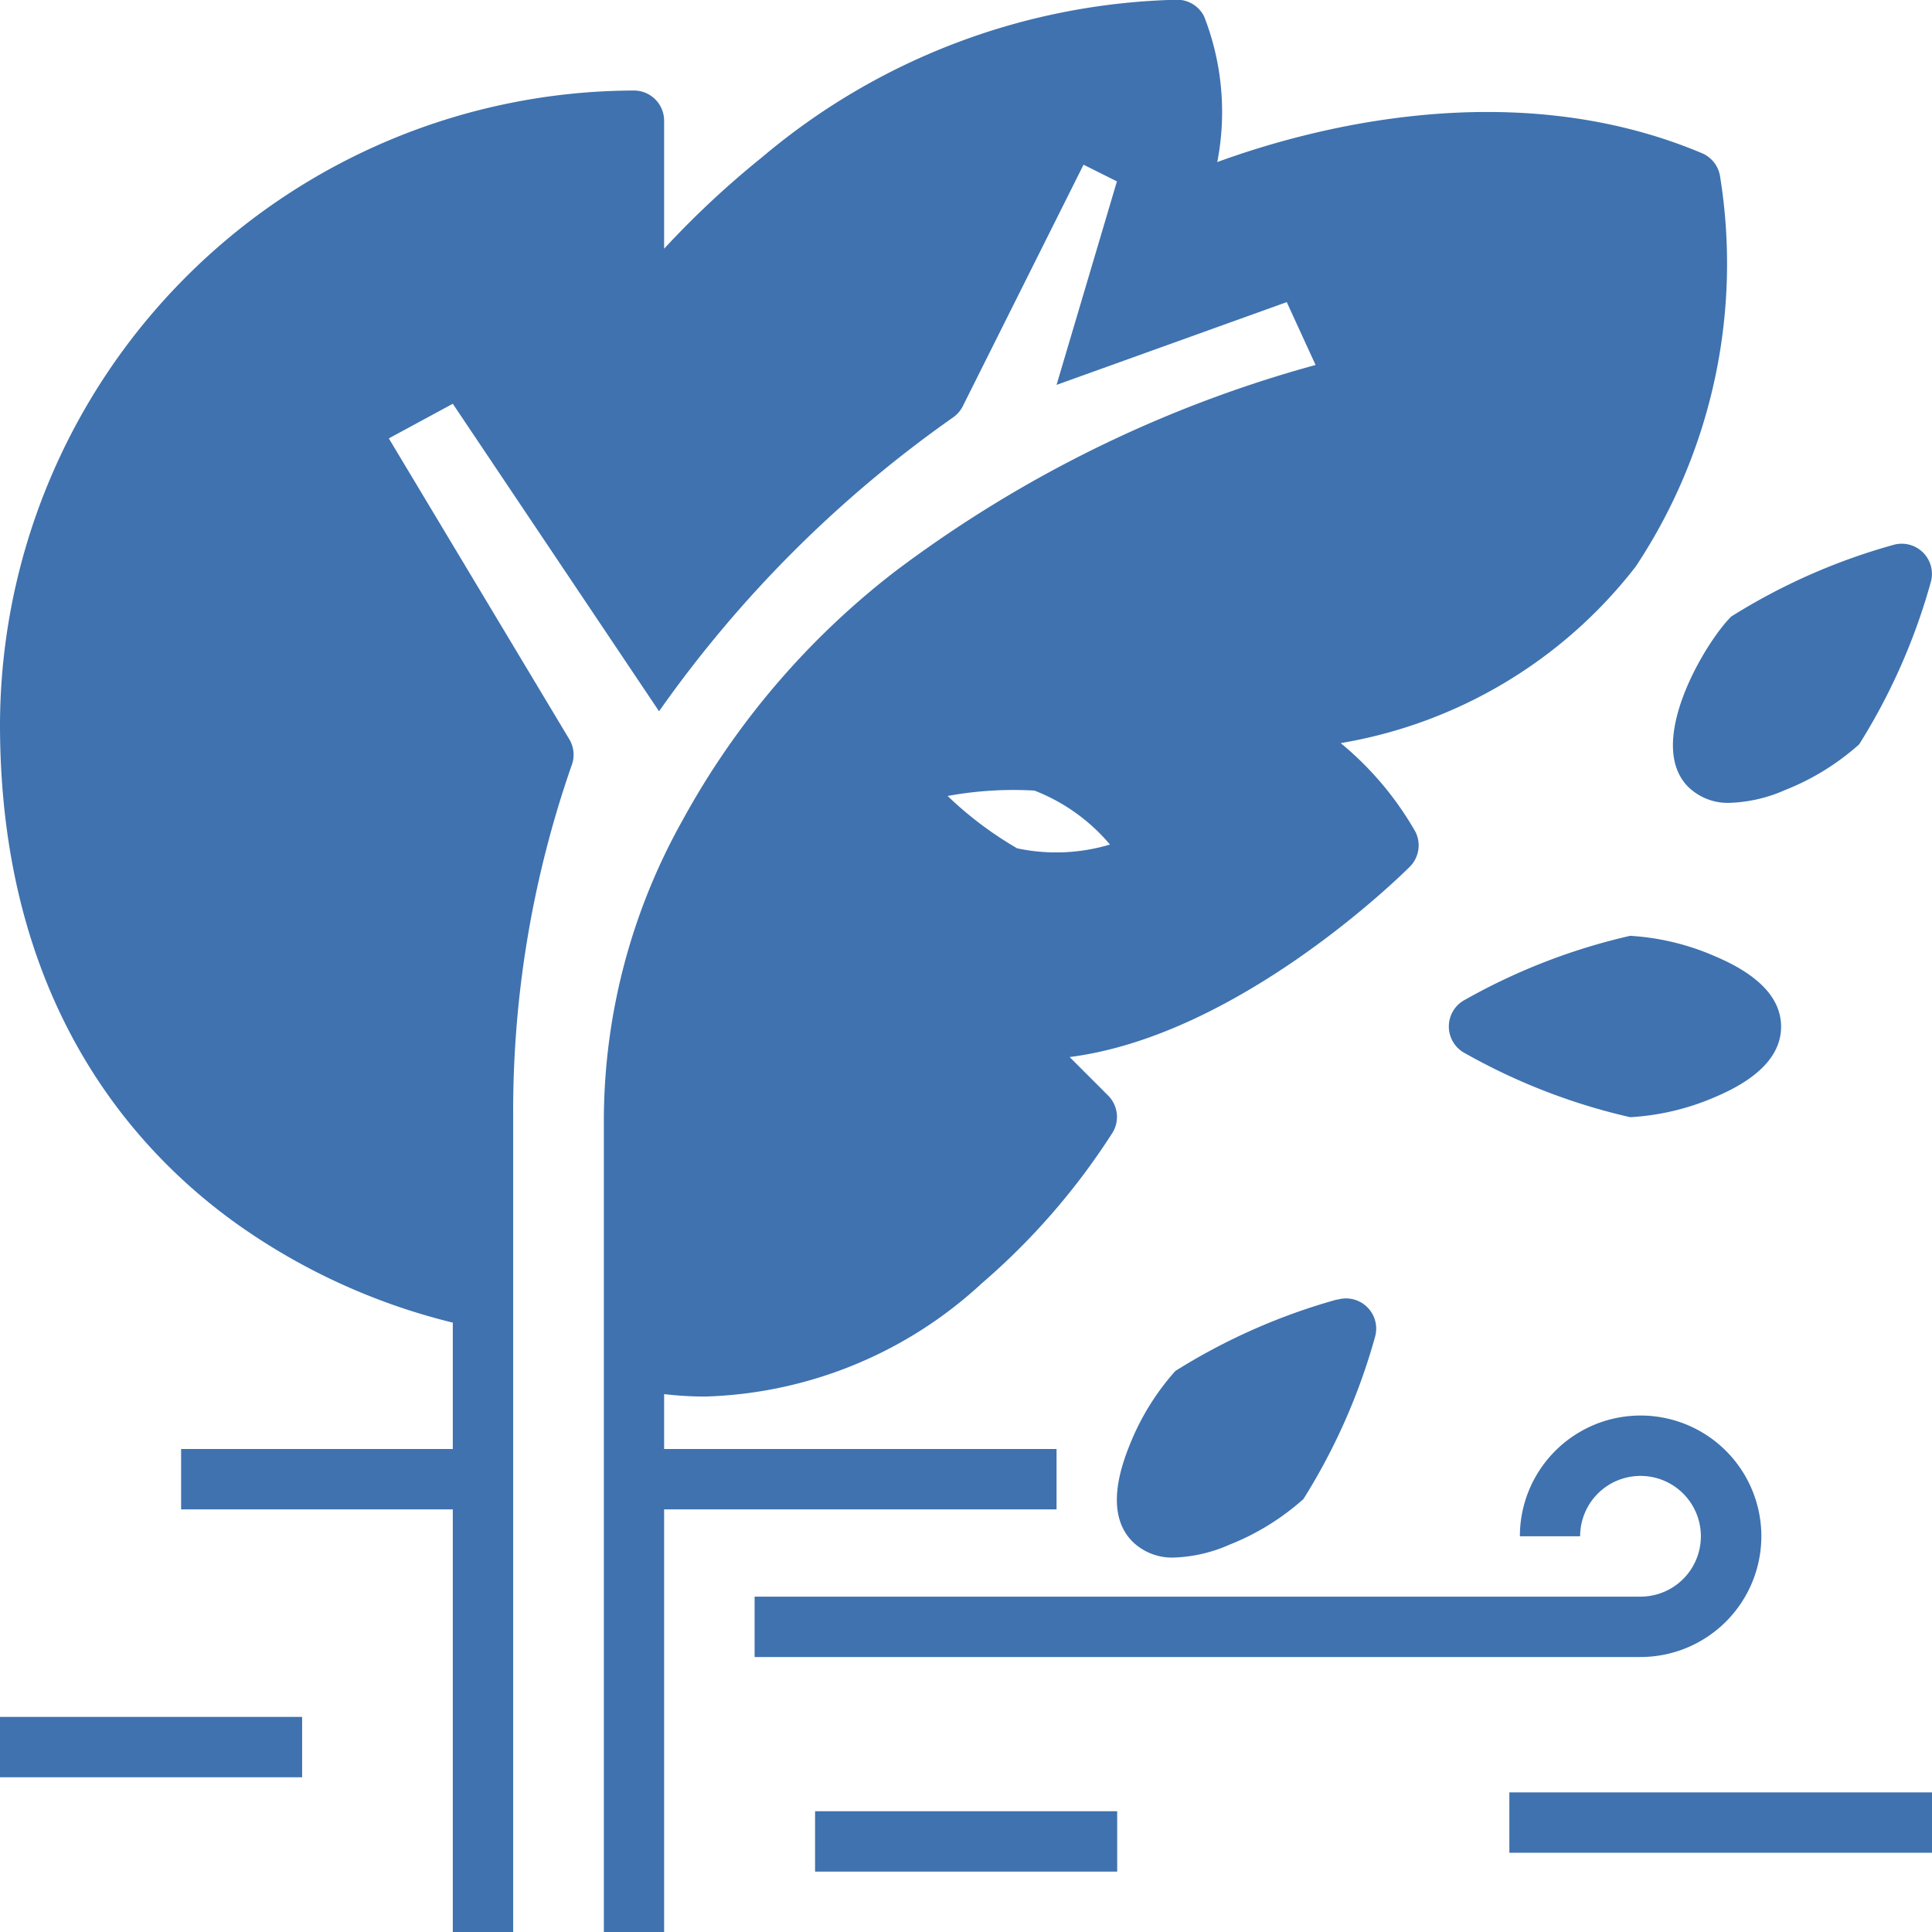 <svg xmlns="http://www.w3.org/2000/svg" width="35.811" height="35.811" viewBox="0 0 35.811 35.811">
  <g id="wind" transform="translate(0 0)">
    <path id="Path_3" data-name="Path 3" d="M218.659,377.376a2.238,2.238,0,1,0-4.476,0H215.3a1.119,1.119,0,1,1,1.119,1.119l-16.421,0v1.119l16.421,0A2.241,2.241,0,0,0,218.659,377.376Z" transform="translate(-186.011 -348.9)" fill="#3f72af"/>
    <path id="Path_4" data-name="Path 4" d="M387.357,248a11.368,11.368,0,0,0-3.053,1.181.56.56,0,0,0,0,1,11.368,11.368,0,0,0,3.053,1.181,4.6,4.6,0,0,0,1.568-.371c.816-.343,1.23-.783,1.23-1.307s-.414-.964-1.23-1.307A4.6,4.6,0,0,0,387.357,248Z" transform="translate(-357.141 -230.654)" fill="#3f72af"/>
    <path id="Path_5" data-name="Path 5" d="M300.062,344.025a11.368,11.368,0,0,0-2.994,1.324,4.6,4.6,0,0,0-.846,1.371c-.335.82-.316,1.423.054,1.794a1.05,1.05,0,0,0,.776.293,2.764,2.764,0,0,0,1.019-.238,4.592,4.592,0,0,0,1.371-.846,11.363,11.363,0,0,0,1.324-2.994.56.56,0,0,0-.7-.7Z" transform="translate(-275.282 -319.937)" fill="#3f72af"/>
    <path id="Path_6" data-name="Path 6" d="M443.631,148.515a1.05,1.05,0,0,0,.776.293,2.764,2.764,0,0,0,1.019-.238,4.586,4.586,0,0,0,1.371-.846,11.363,11.363,0,0,0,1.324-2.994.56.56,0,0,0-.7-.7,11.369,11.369,0,0,0-2.994,1.324C443.961,145.81,442.814,147.7,443.631,148.515Z" transform="translate(-412.336 -133.927)" fill="#3f72af"/>
    <path id="Path_7" data-name="Path 7" d="M216,480h5.6v1.119H216Z" transform="translate(-200.892 -446.427)" fill="#3f72af"/>
    <path id="Path_8" data-name="Path 8" d="M0,455H5.6v1.119H0Z" transform="translate(0 -423.176)" fill="#3f72af"/>
    <path id="Path_9" data-name="Path 9" d="M19.584,27.977V26.858H12.31V25.841a6.559,6.559,0,0,0,.76.045,7.883,7.883,0,0,0,5.13-2.1,12.709,12.709,0,0,0,2.424-2.795.56.56,0,0,0-.084-.684l-.714-.714c3.145-.4,6.164-3.385,6.309-3.531a.56.56,0,0,0,.1-.646,5.947,5.947,0,0,0-1.384-1.642,8.746,8.746,0,0,0,5.47-3.275,10.156,10.156,0,0,0,1.559-7.246.56.56,0,0,0-.332-.413c-3.5-1.475-7.244-.472-8.985.164a4.863,4.863,0,0,0-.244-2.7.56.56,0,0,0-.5-.309,12.359,12.359,0,0,0-7.694,2.92A16.952,16.952,0,0,0,12.31,4.61V2.238a.56.56,0,0,0-.56-.56A11.783,11.783,0,0,0,0,13.429c0,5.081,2.411,7.855,4.433,9.287a11.722,11.722,0,0,0,3.96,1.8v2.342H3.357v1.119H8.393v7.834H9.512V20.7A19.478,19.478,0,0,1,10.591,14.2a.56.56,0,0,0-.04-.5L7.207,8.126l1.186-.642,3.823,5.7a22.414,22.414,0,0,1,5.44-5.44.56.56,0,0,0,.19-.215l2.238-4.476.619.309L19.584,7.134,23.851,5.6l.534,1.165A23.078,23.078,0,0,0,16.6,10.585a14.741,14.741,0,0,0-3.942,4.608,11.4,11.4,0,0,0-1.465,5.524V35.811H12.31V27.977Zm-.731-12.253a6.737,6.737,0,0,1-1.288-.97,6.755,6.755,0,0,1,1.609-.1,3.471,3.471,0,0,1,1.4,1A3.471,3.471,0,0,1,18.853,15.724Z" transform="translate(0)" fill="#3f72af"/>
    <path id="Path_10" data-name="Path 10" d="M400,475h7.834v1.119H400Z" transform="translate(-372.023 -441.777)" fill="#3f72af"/>
  </g>
</svg>
